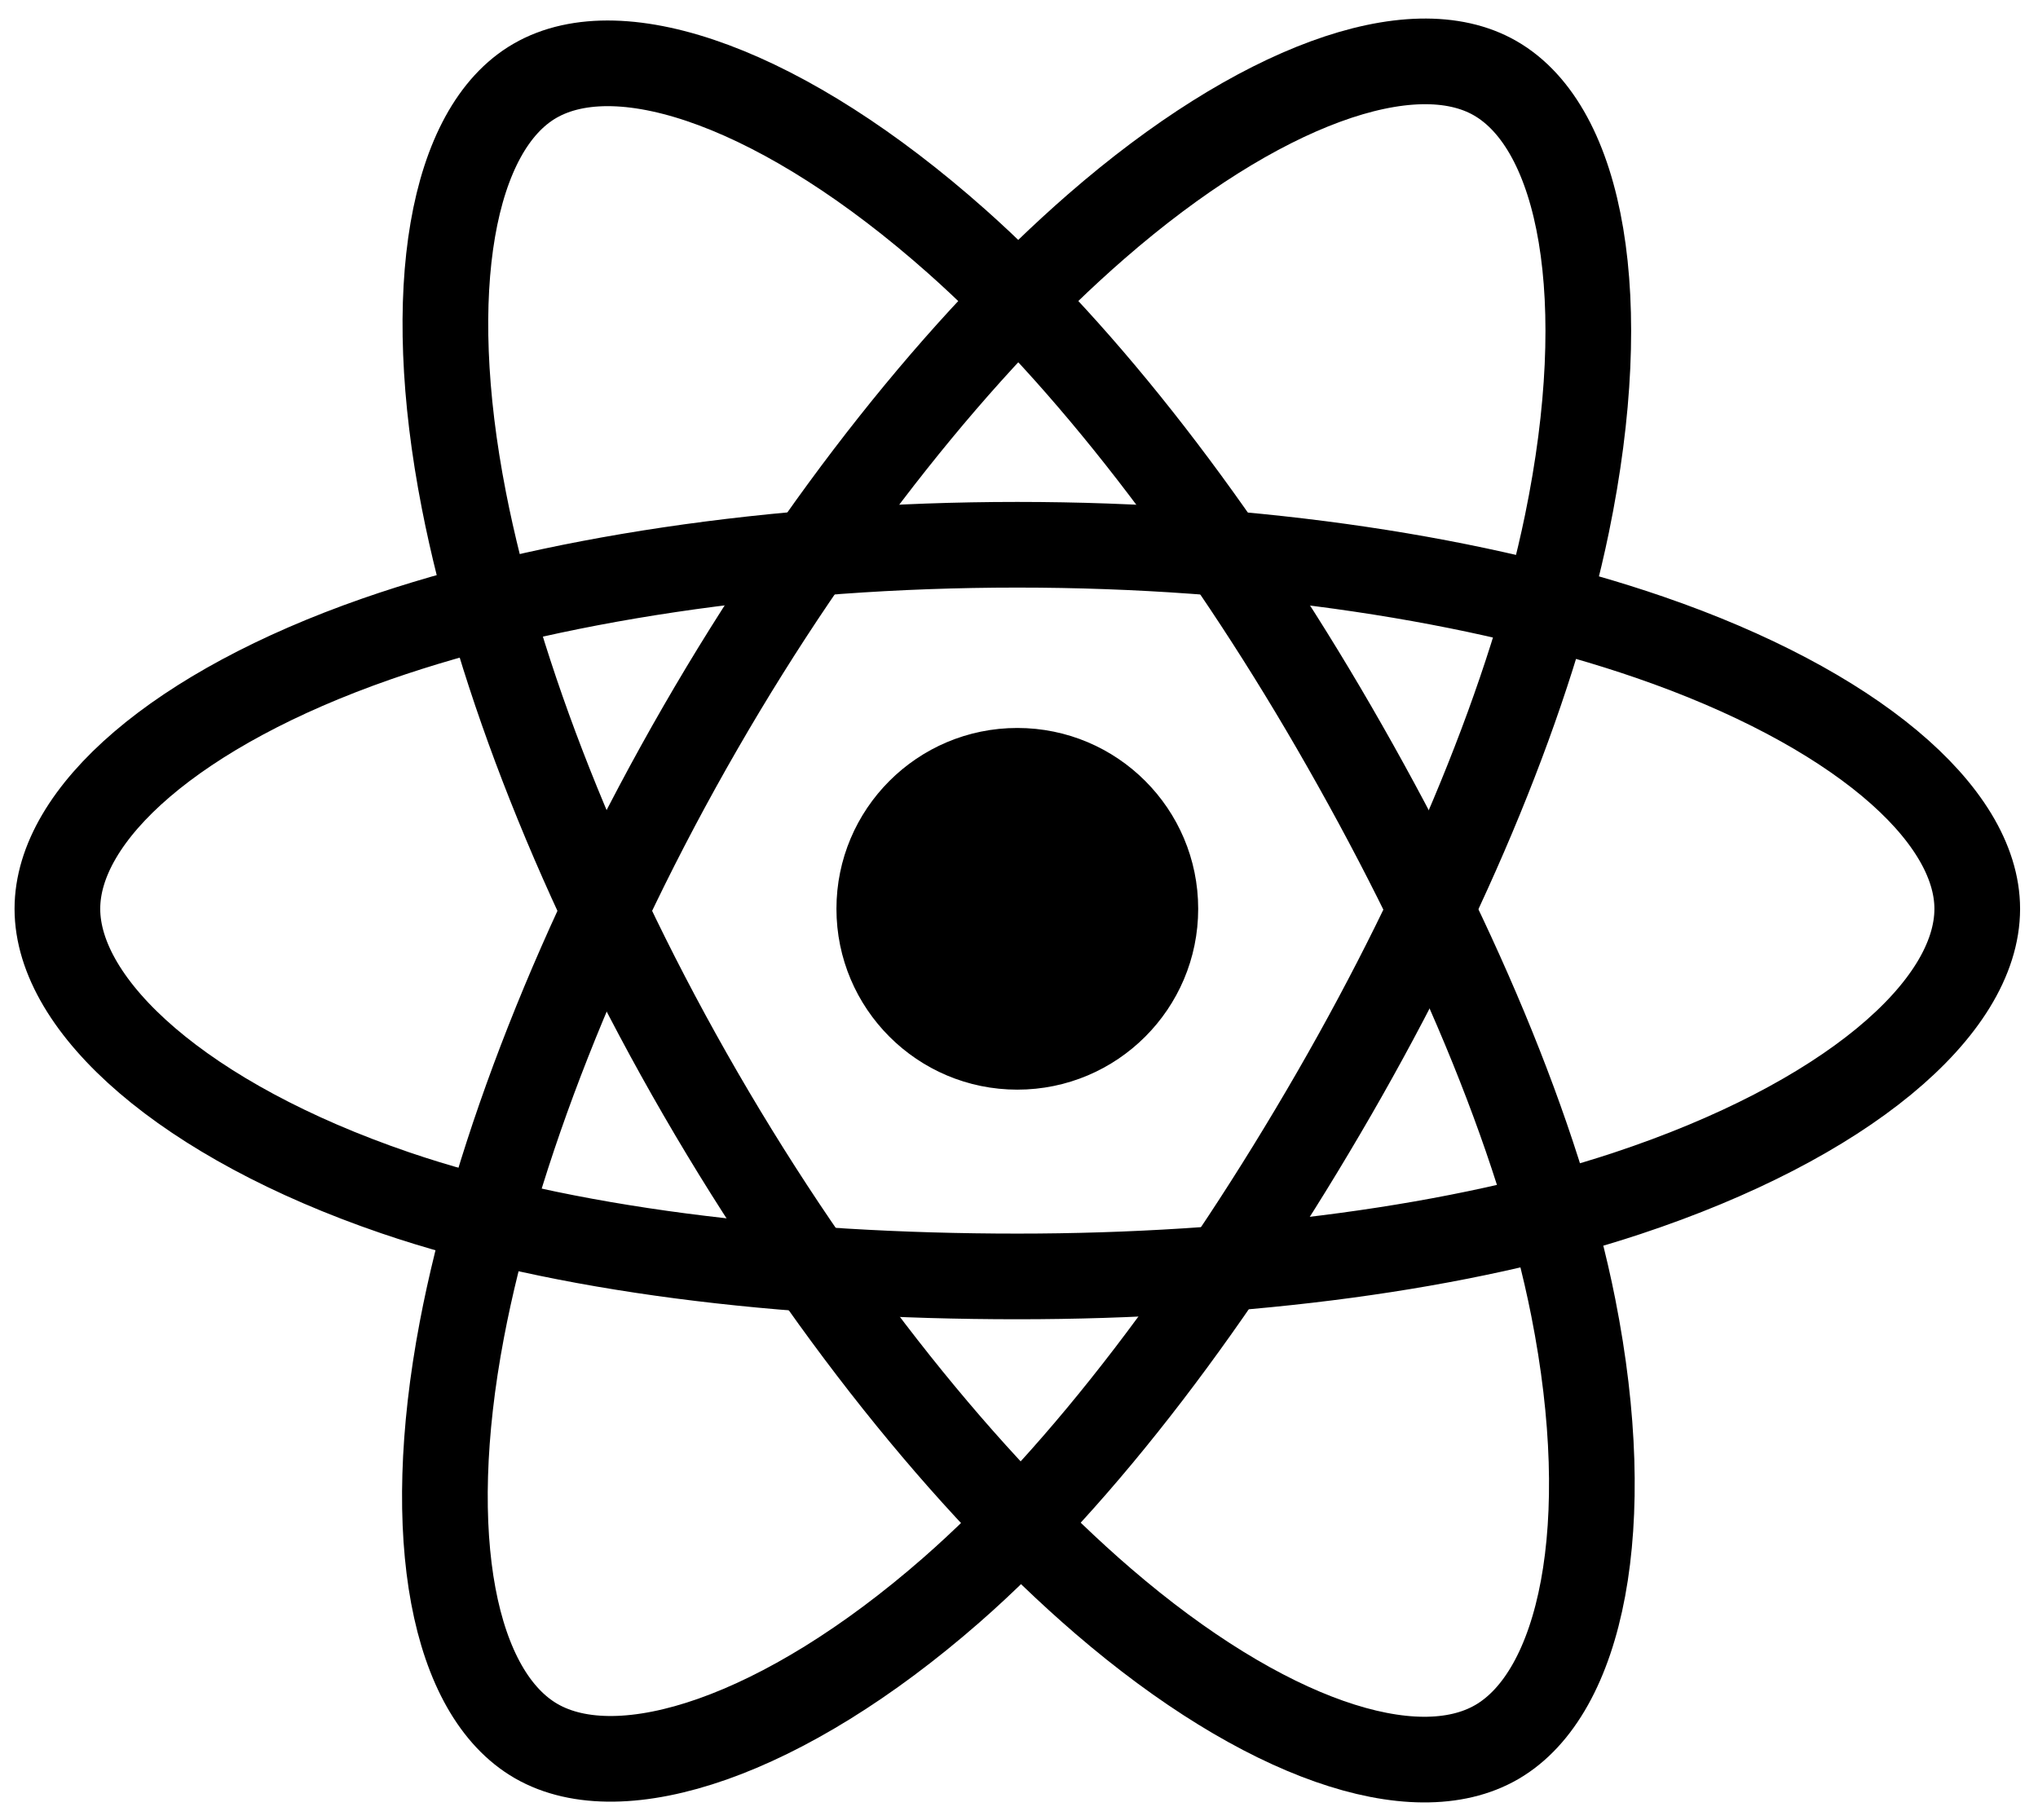 <?xml version="1.0" encoding="UTF-8" standalone="no"?>
<svg
   xmlns:dc="http://purl.org/dc/elements/1.1/"
   xmlns:cc="http://creativecommons.org/ns#"
   xmlns:rdf="http://www.w3.org/1999/02/22-rdf-syntax-ns#"
   xmlns:svg="http://www.w3.org/2000/svg"
   xmlns="http://www.w3.org/2000/svg"
   xmlns:sodipodi="http://sodipodi.sourceforge.net/DTD/sodipodi-0.dtd"
   xmlns:inkscape="http://www.inkscape.org/namespaces/inkscape"
   version="1.1"
   x="0"
   y="0"
   width="150"
   height="134"
   viewBox="0, 0, 570, 510"
   id="svg4394"
   inkscape:version="0.91 r13725"
   sodipodi:docname="react-js-icon.svg">
  <defs
     id="defs4410" />
  <sodipodi:namedview
     pagecolor="#ffffff"
     bordercolor="#666666"
     borderopacity="1"
     objecttolerance="10"
     gridtolerance="10"
     guidetolerance="10"
     inkscape:pageopacity="0"
     inkscape:pageshadow="2"
     inkscape:window-width="1366"
     inkscape:window-height="706"
     id="namedview4408"
     showgrid="false"
     inkscape:zoom="3.4028847"
     inkscape:cx="57.695143"
     inkscape:cy="87.2501"
     inkscape:window-x="-8"
     inkscape:window-y="-8"
     inkscape:window-maximized="1"
     inkscape:current-layer="svg4394" />
  <g
     id="Layer_1"
     style="stroke:#333000;stroke-opacity:1">
    <path
       d="M334.696,254.628 C334.696,282.334 312.235,304.795 284.529,304.795 C256.823,304.795 234.362,282.334 234.362,254.628 C234.362,226.922 256.823,204.461 284.529,204.461 C312.235,204.461 334.696,226.922 334.696,254.628 z"
       fill="#006400"
       id="path4400"
       style="stroke:#000000;stroke-opacity:1;fill:#000000;fill-opacity:1" />
    <path
       d="M284.529,152.628 C351.885,152.628 414.457,162.293 461.636,178.535 C518.48,198.104 553.43,227.768 553.43,254.628 C553.43,282.619 516.389,314.131 455.347,334.356 C409.196,349.647 348.468,357.628 284.529,357.628 C218.975,357.628 156.899,350.136 110.239,334.187 C51.193,314.005 15.628,282.084 15.628,254.628 C15.628,227.986 48.998,198.552 105.043,179.012 C152.398,162.503 216.515,152.628 284.529,152.628 z"
       fill-opacity="0"
       stroke="#006400"
       stroke-width="24"
       stroke-miterlimit="10"
       id="path4402"
       style="stroke:#000000;stroke-opacity:1" />
    <path
       d="M195.736,203.922 C229.385,145.574 269.017,96.198 306.656,63.442 C352.006,23.976 395.163,8.519 418.431,21.937 C442.679,35.92 451.473,83.751 438.498,146.733 C428.688,194.351 405.264,250.945 373.322,306.334 C340.573,363.122 303.072,413.153 265.945,445.606 C218.964,486.674 173.545,501.535 149.76,487.819 C126.681,474.509 117.854,430.898 128.926,372.586 C138.281,323.316 161.758,262.841 195.736,203.922 z"
       fill-opacity="0"
       stroke="#006400"
       stroke-width="24"
       stroke-miterlimit="10"
       id="path4404"
       style="stroke:#000000;stroke-opacity:1" />
    <path
       d="M195.821,306.482 C162.075,248.19 139.09,189.195 129.509,140.227 C117.965,81.228 126.127,36.118 149.373,22.661 C173.597,8.637 219.428,24.905 267.513,67.601 C303.869,99.881 341.201,148.438 373.236,203.774 C406.08,260.507 430.697,317.983 440.272,366.356 C452.389,427.569 442.581,474.34 418.819,488.096 C395.762,501.444 353.57,487.312 308.58,448.597 C270.567,415.886 229.898,365.344 195.821,306.482 z"
       fill-opacity="0"
       stroke="#006400"
       stroke-width="24"
       stroke-miterlimit="10"
       id="path4406"
       style="stroke-width:24;stroke-miterlimit:10;stroke-dasharray:none;stroke:#000000;stroke-opacity:1" />
  </g>
</svg>
